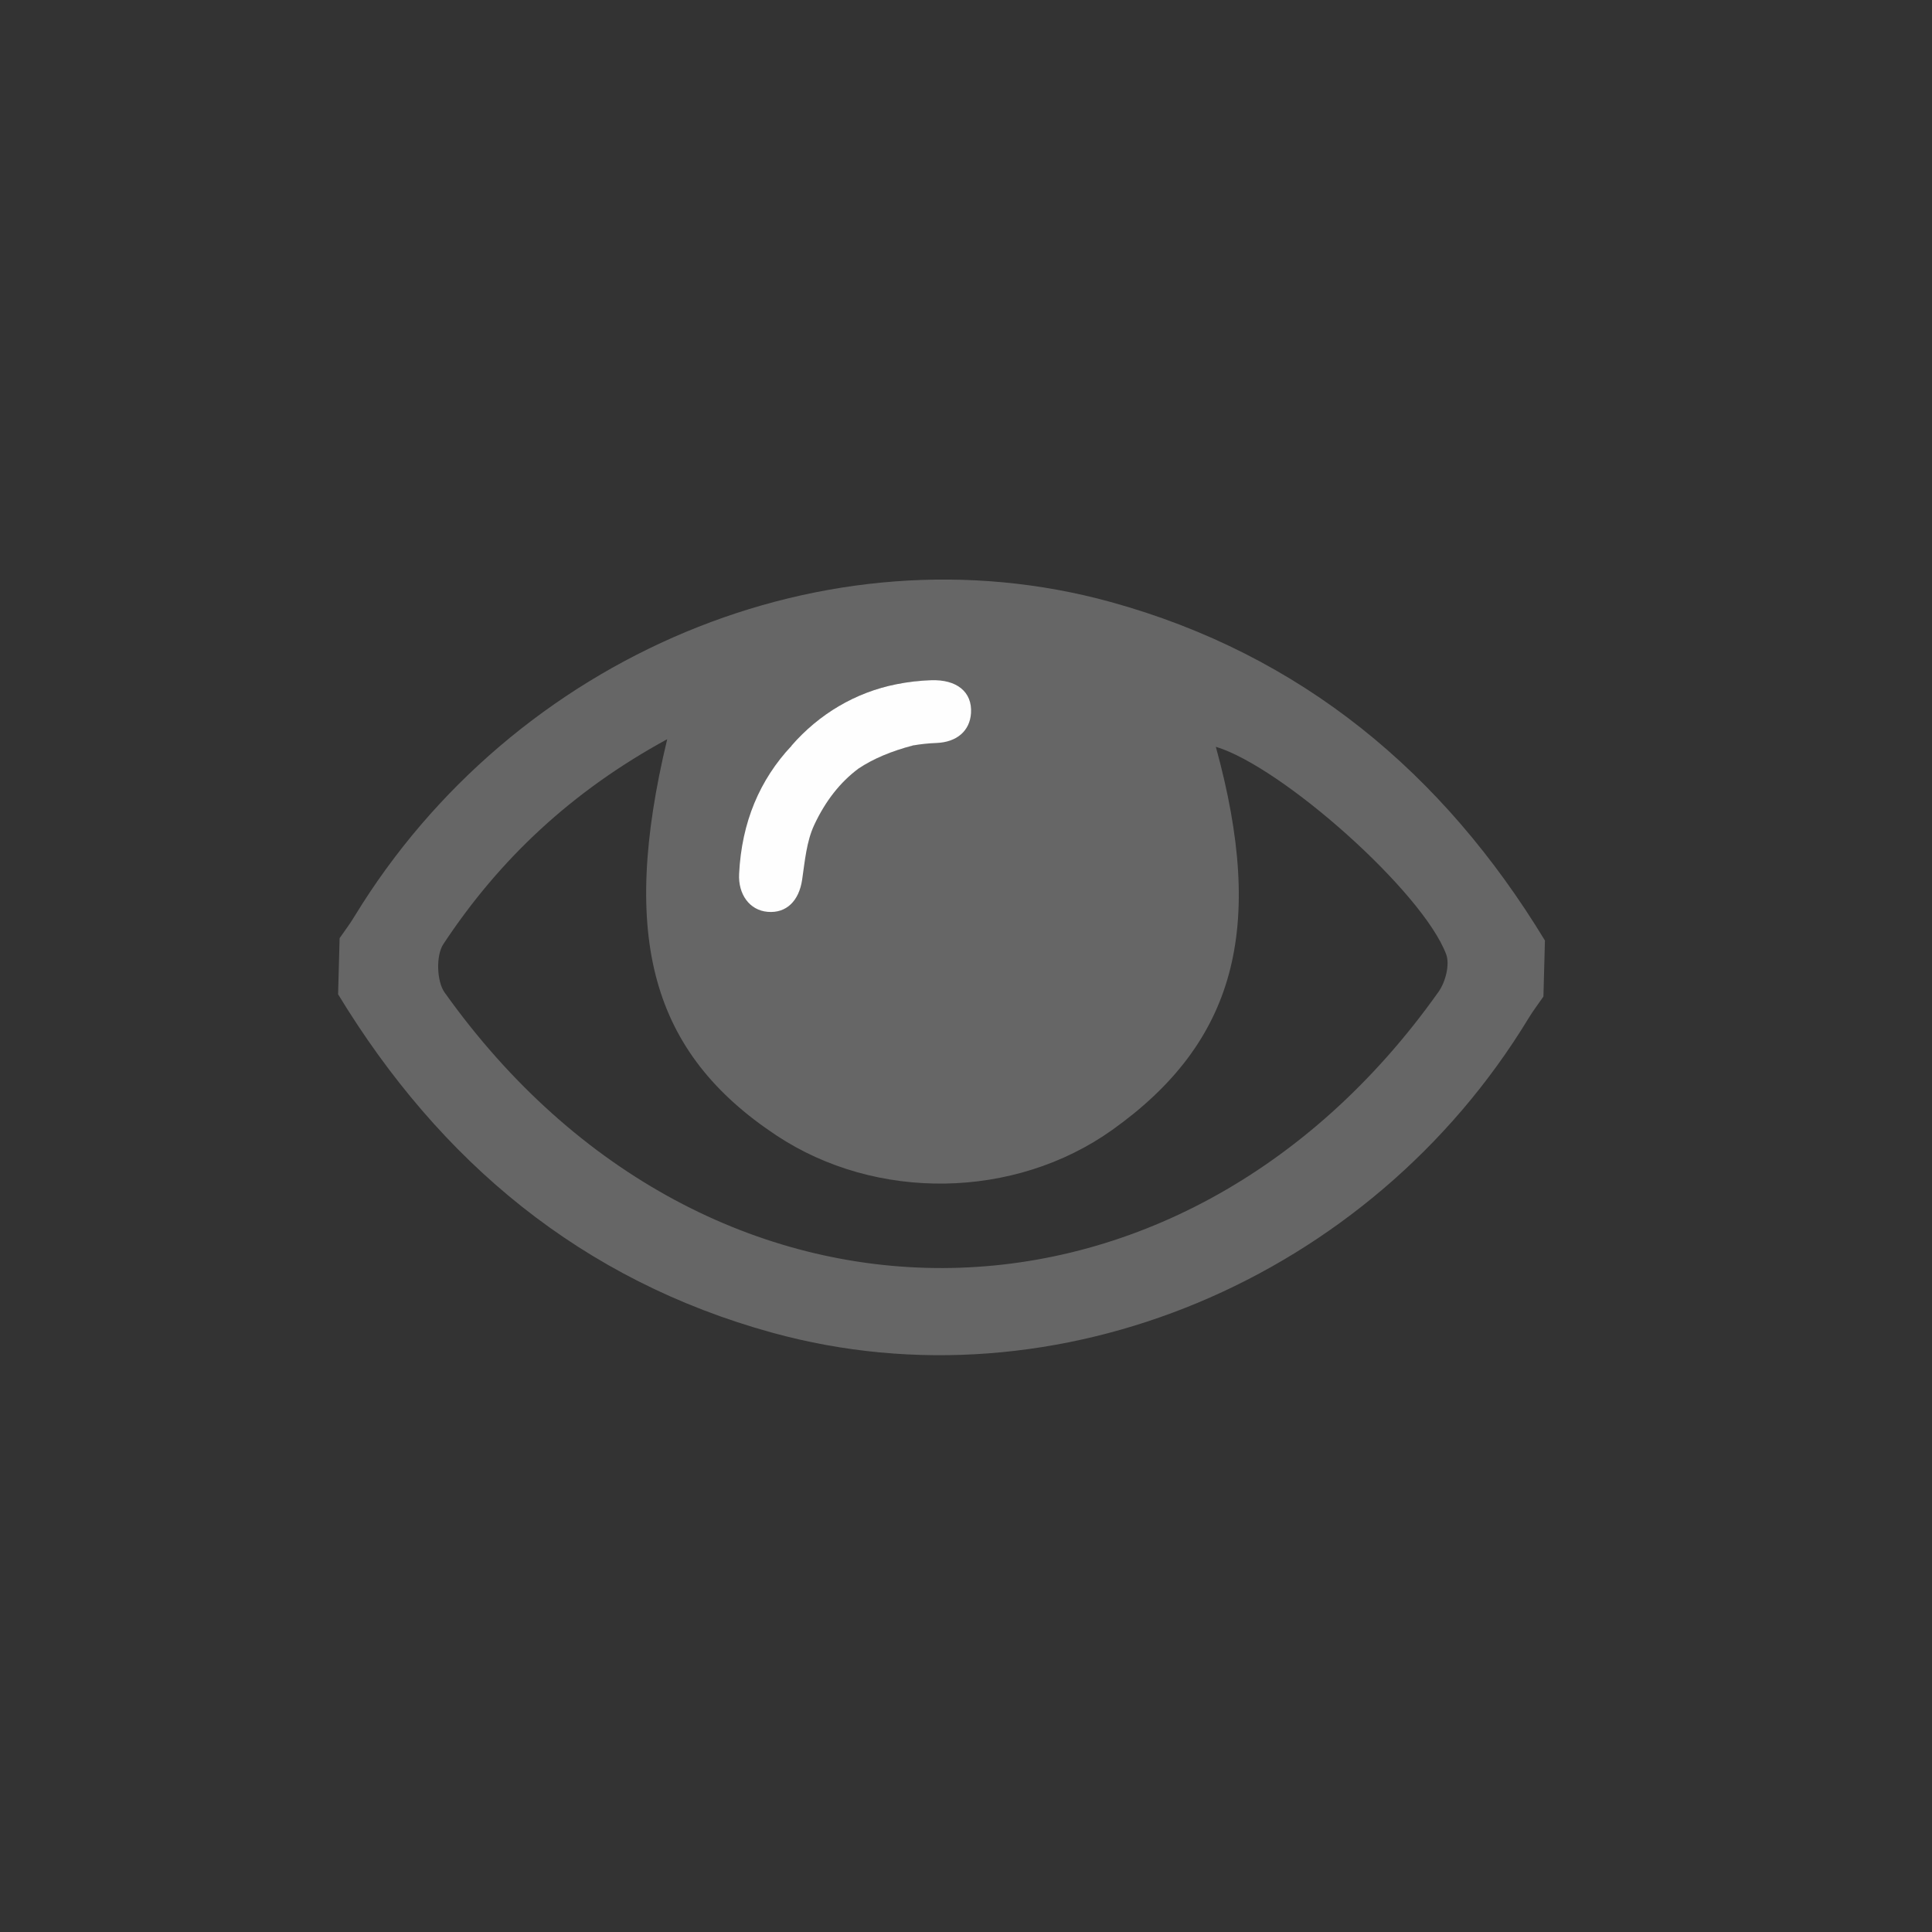 <!-- Generated by IcoMoon.io -->
<svg version="1.1" xmlns="http://www.w3.org/2000/svg" width="32" height="32" viewBox="0 0 32 32">
<rect x="0" y="0" width="32" height="32" fill="#333333" stroke="none"/>
<title>Show_icon</title>
<path fill="#666" d="M12.25 14.617c0.060 0.069 0.235 0.272 0.411 0.475 0.2-0.209 0.532-0.393 0.577-0.632 0.256-1.34 0.843-1.921 2.234-2.194 0.227-0.045 0.403-0.355 0.602-0.542-0.245-0.156-0.495-0.455-0.735-0.447-1.668 0.054-3.024 1.45-3.088 3.34zM11.050 12.244c-1.582 0.862-2.78 1.99-3.707 3.394-0.124 0.188-0.111 0.616 0.022 0.802 4.362 6.122 12.167 6.050 16.462-0.013 0.114-0.161 0.19-0.45 0.126-0.621-0.39-1.038-2.721-3.107-3.815-3.437 0.83 3.016 0.321 4.896-1.717 6.347-1.616 1.15-3.907 1.187-5.563 0.089-2.060-1.365-2.599-3.264-1.807-6.561zM5.6 16.468c0.008-0.304 0.017-0.625 0.025-0.929 0.083-0.12 0.172-0.237 0.247-0.362 2.634-4.319 7.817-6.503 12.525-5.206 3.152 0.869 5.504 2.827 7.192 5.607-0.008 0.303-0.017 0.625-0.025 0.928-0.083 0.12-0.172 0.237-0.248 0.362-2.623 4.32-7.809 6.505-12.524 5.206-3.153-0.868-5.504-2.827-7.193-5.607z"></path>
<path fill="#fefefe" d="M13.11 12.35c0.455-0.523 1.059-0.883 1.737-1.017 0.183-0.037 0.374-0.059 0.573-0.066 0.428-0.016 0.685 0.194 0.663 0.544-0.019 0.296-0.236 0.482-0.572 0.495-0.135 0.005-0.264 0.019-0.388 0.041-0.361 0.095-0.659 0.22-0.905 0.384-0.304 0.226-0.548 0.539-0.732 0.933-0.128 0.274-0.155 0.6-0.2 0.906-0.051 0.349-0.26 0.56-0.571 0.533-0.302-0.026-0.49-0.292-0.473-0.628 0.042-0.859 0.342-1.56 0.869-2.123z"></path>
</svg>
